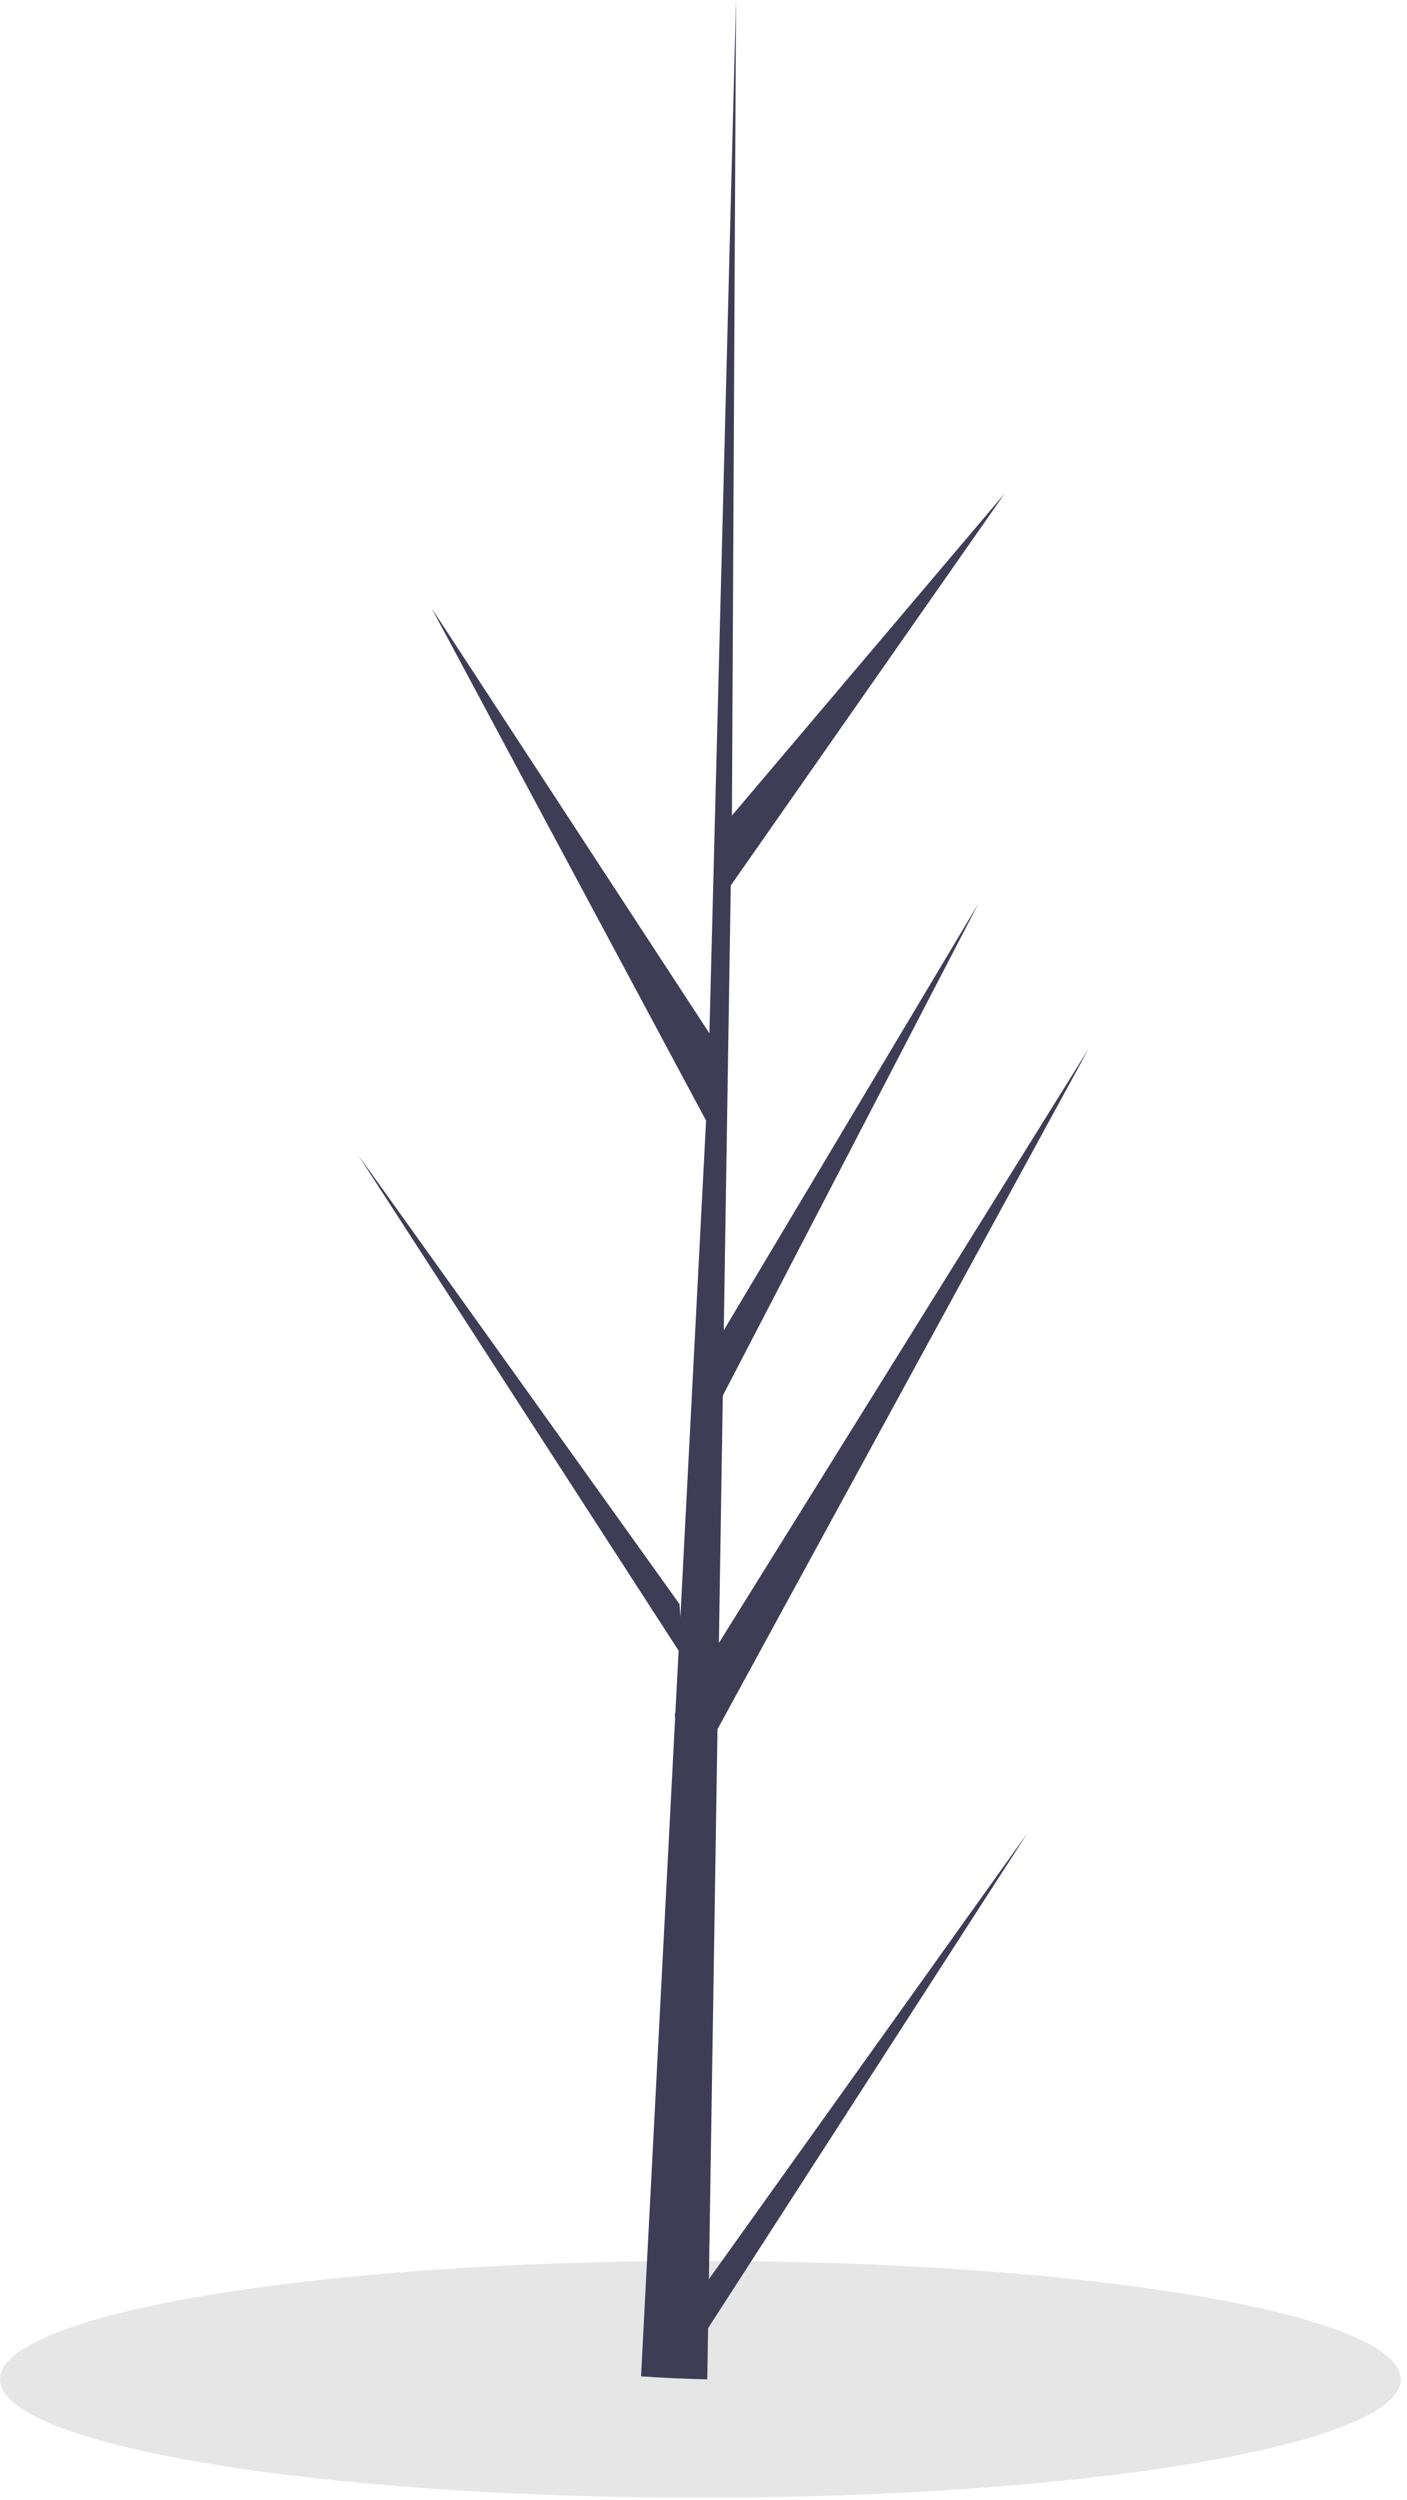 <svg width="98" height="174" viewBox="0 0 98 174" fill="none" xmlns="http://www.w3.org/2000/svg">
<path opacity="0.1" d="M48.781 173.847C75.722 173.847 97.562 170.159 97.562 165.609C97.562 161.059 75.722 157.37 48.781 157.37C21.84 157.37 0 161.059 0 165.609C0 170.159 21.84 173.847 48.781 173.847Z" fill="black"/>
<path d="M49.375 158.641L71.562 127.594L49.321 162.048L49.263 165.611C47.709 165.579 46.172 165.509 44.65 165.401L47.02 119.64L47.001 119.286L47.042 119.219L47.267 114.894L24.936 80.376L47.333 111.655L47.389 112.572L49.179 77.998L30.059 42.326L49.411 71.921L51.258 0.239L51.265 0L51.265 0.235L50.98 56.764L69.982 34.345L50.9 61.633L50.412 92.591L68.159 62.873L50.344 97.142L50.073 114.356L75.828 72.99L49.975 120.362L49.375 158.641Z" fill="#3F3D56"/>
</svg>
